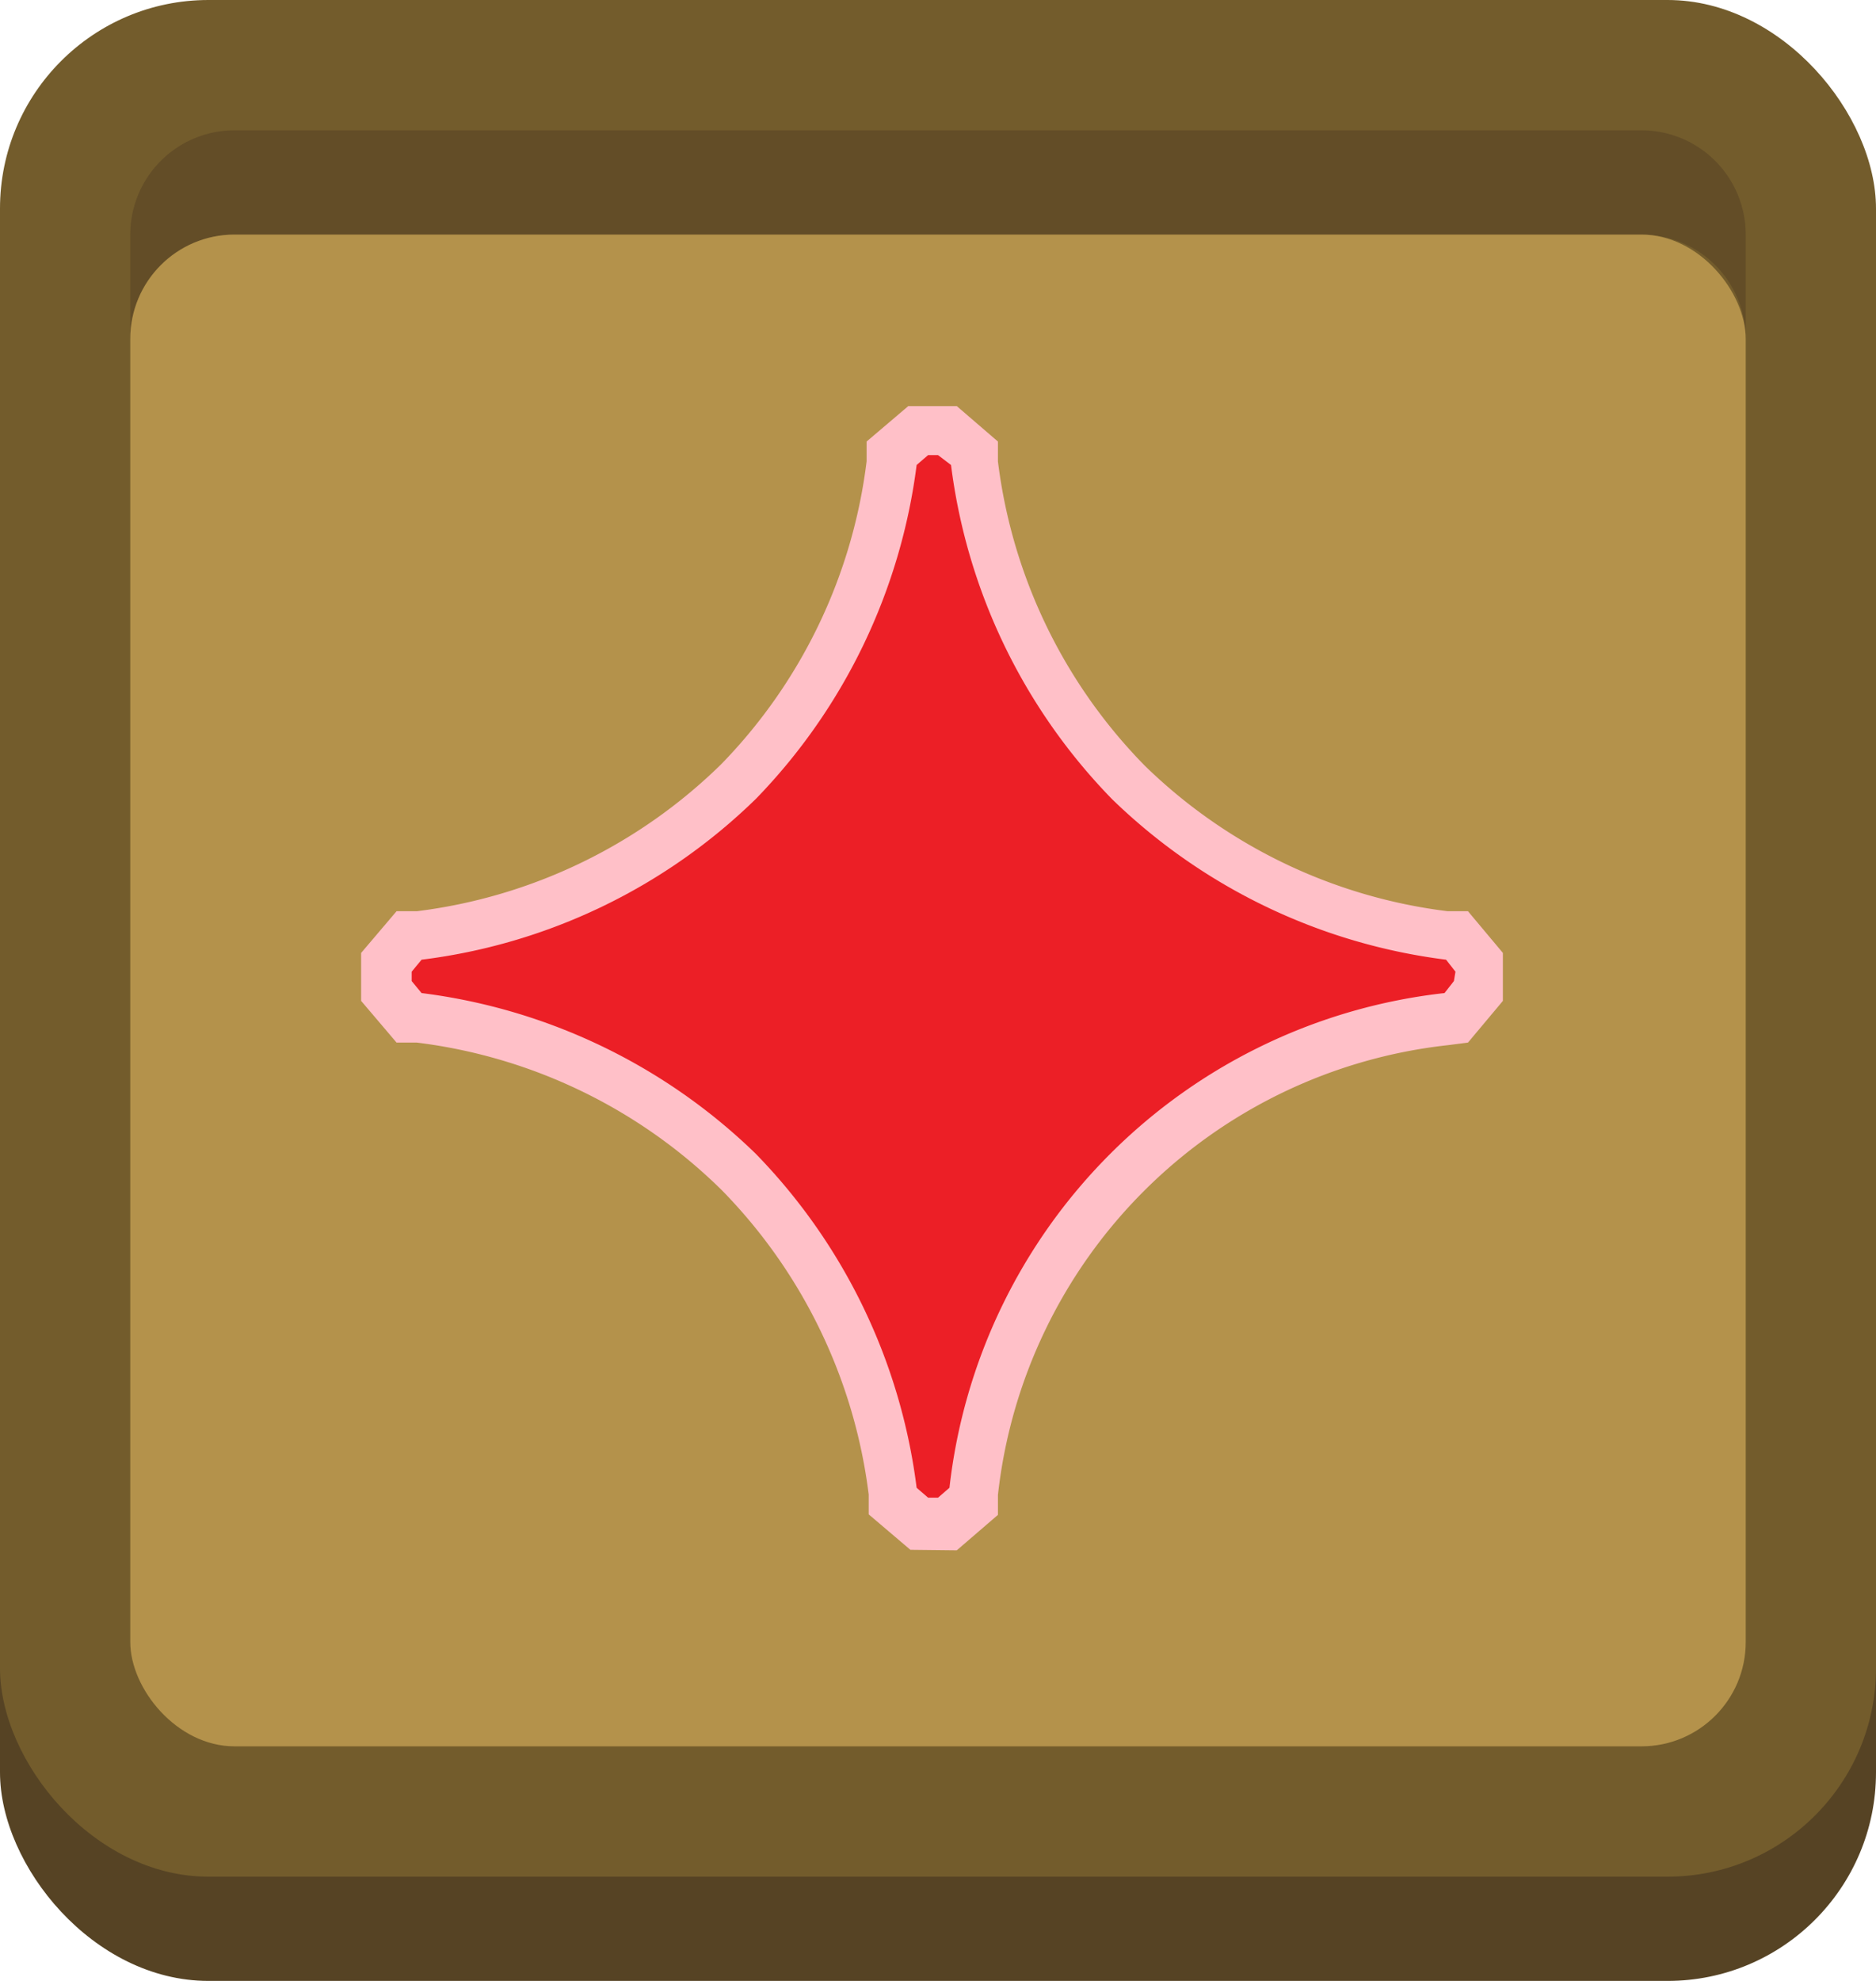 <svg viewBox="0 0 36 38" xmlns="http://www.w3.org/2000/svg"><rect fill="#564324" height="36" rx="4" width="36" y="2"/><rect fill="#735c2c" height="36" rx="4" width="36"/><path d="m33.5 4.5v2a2 2 0 0 0 -2-2h-27a2 2 0 0 0 -2 2v-2a2 2 0 0 1 2-2h27a2 2 0 0 1 2 2z" fill="#634d27"/><rect fill="#b4924b" height="29" rx="2" width="31" x="2.5" y="4.5"/><path d="m17.47 29.73-.8-.68v-.38a10.12 10.12 0 0 0 -2.82-5.84 10.09 10.09 0 0 0 -5.85-2.83h-.39l-.68-.8v-.92l.68-.8h.39a10.12 10.12 0 0 0 5.84-2.82 10.09 10.09 0 0 0 2.79-5.81v-.38l.8-.68h.93l.79.68v.38a10.09 10.09 0 0 0 2.82 5.84 10.09 10.09 0 0 0 5.81 2.79h.39l.67.8v.92l-.67.8-.39.05a9.76 9.76 0 0 0 -8.63 8.63v.38l-.79.68z" fill="#ffc0c8"/><path d="m27.93 18.64-.18-.23a11.2 11.2 0 0 1 -6.41-3.08 11.18 11.18 0 0 1 -3.09-6.41l-.25-.19h-.19l-.22.19a11.23 11.23 0 0 1 -3.08 6.4 11.14 11.14 0 0 1 -6.42 3.09l-.19.23v.18l.19.23a11.2 11.2 0 0 1 6.41 3.08 11.18 11.18 0 0 1 3.09 6.41l.22.19h.19l.22-.19a10.76 10.76 0 0 1 9.5-9.49l.18-.23z" fill="#ec1f26"/></svg>